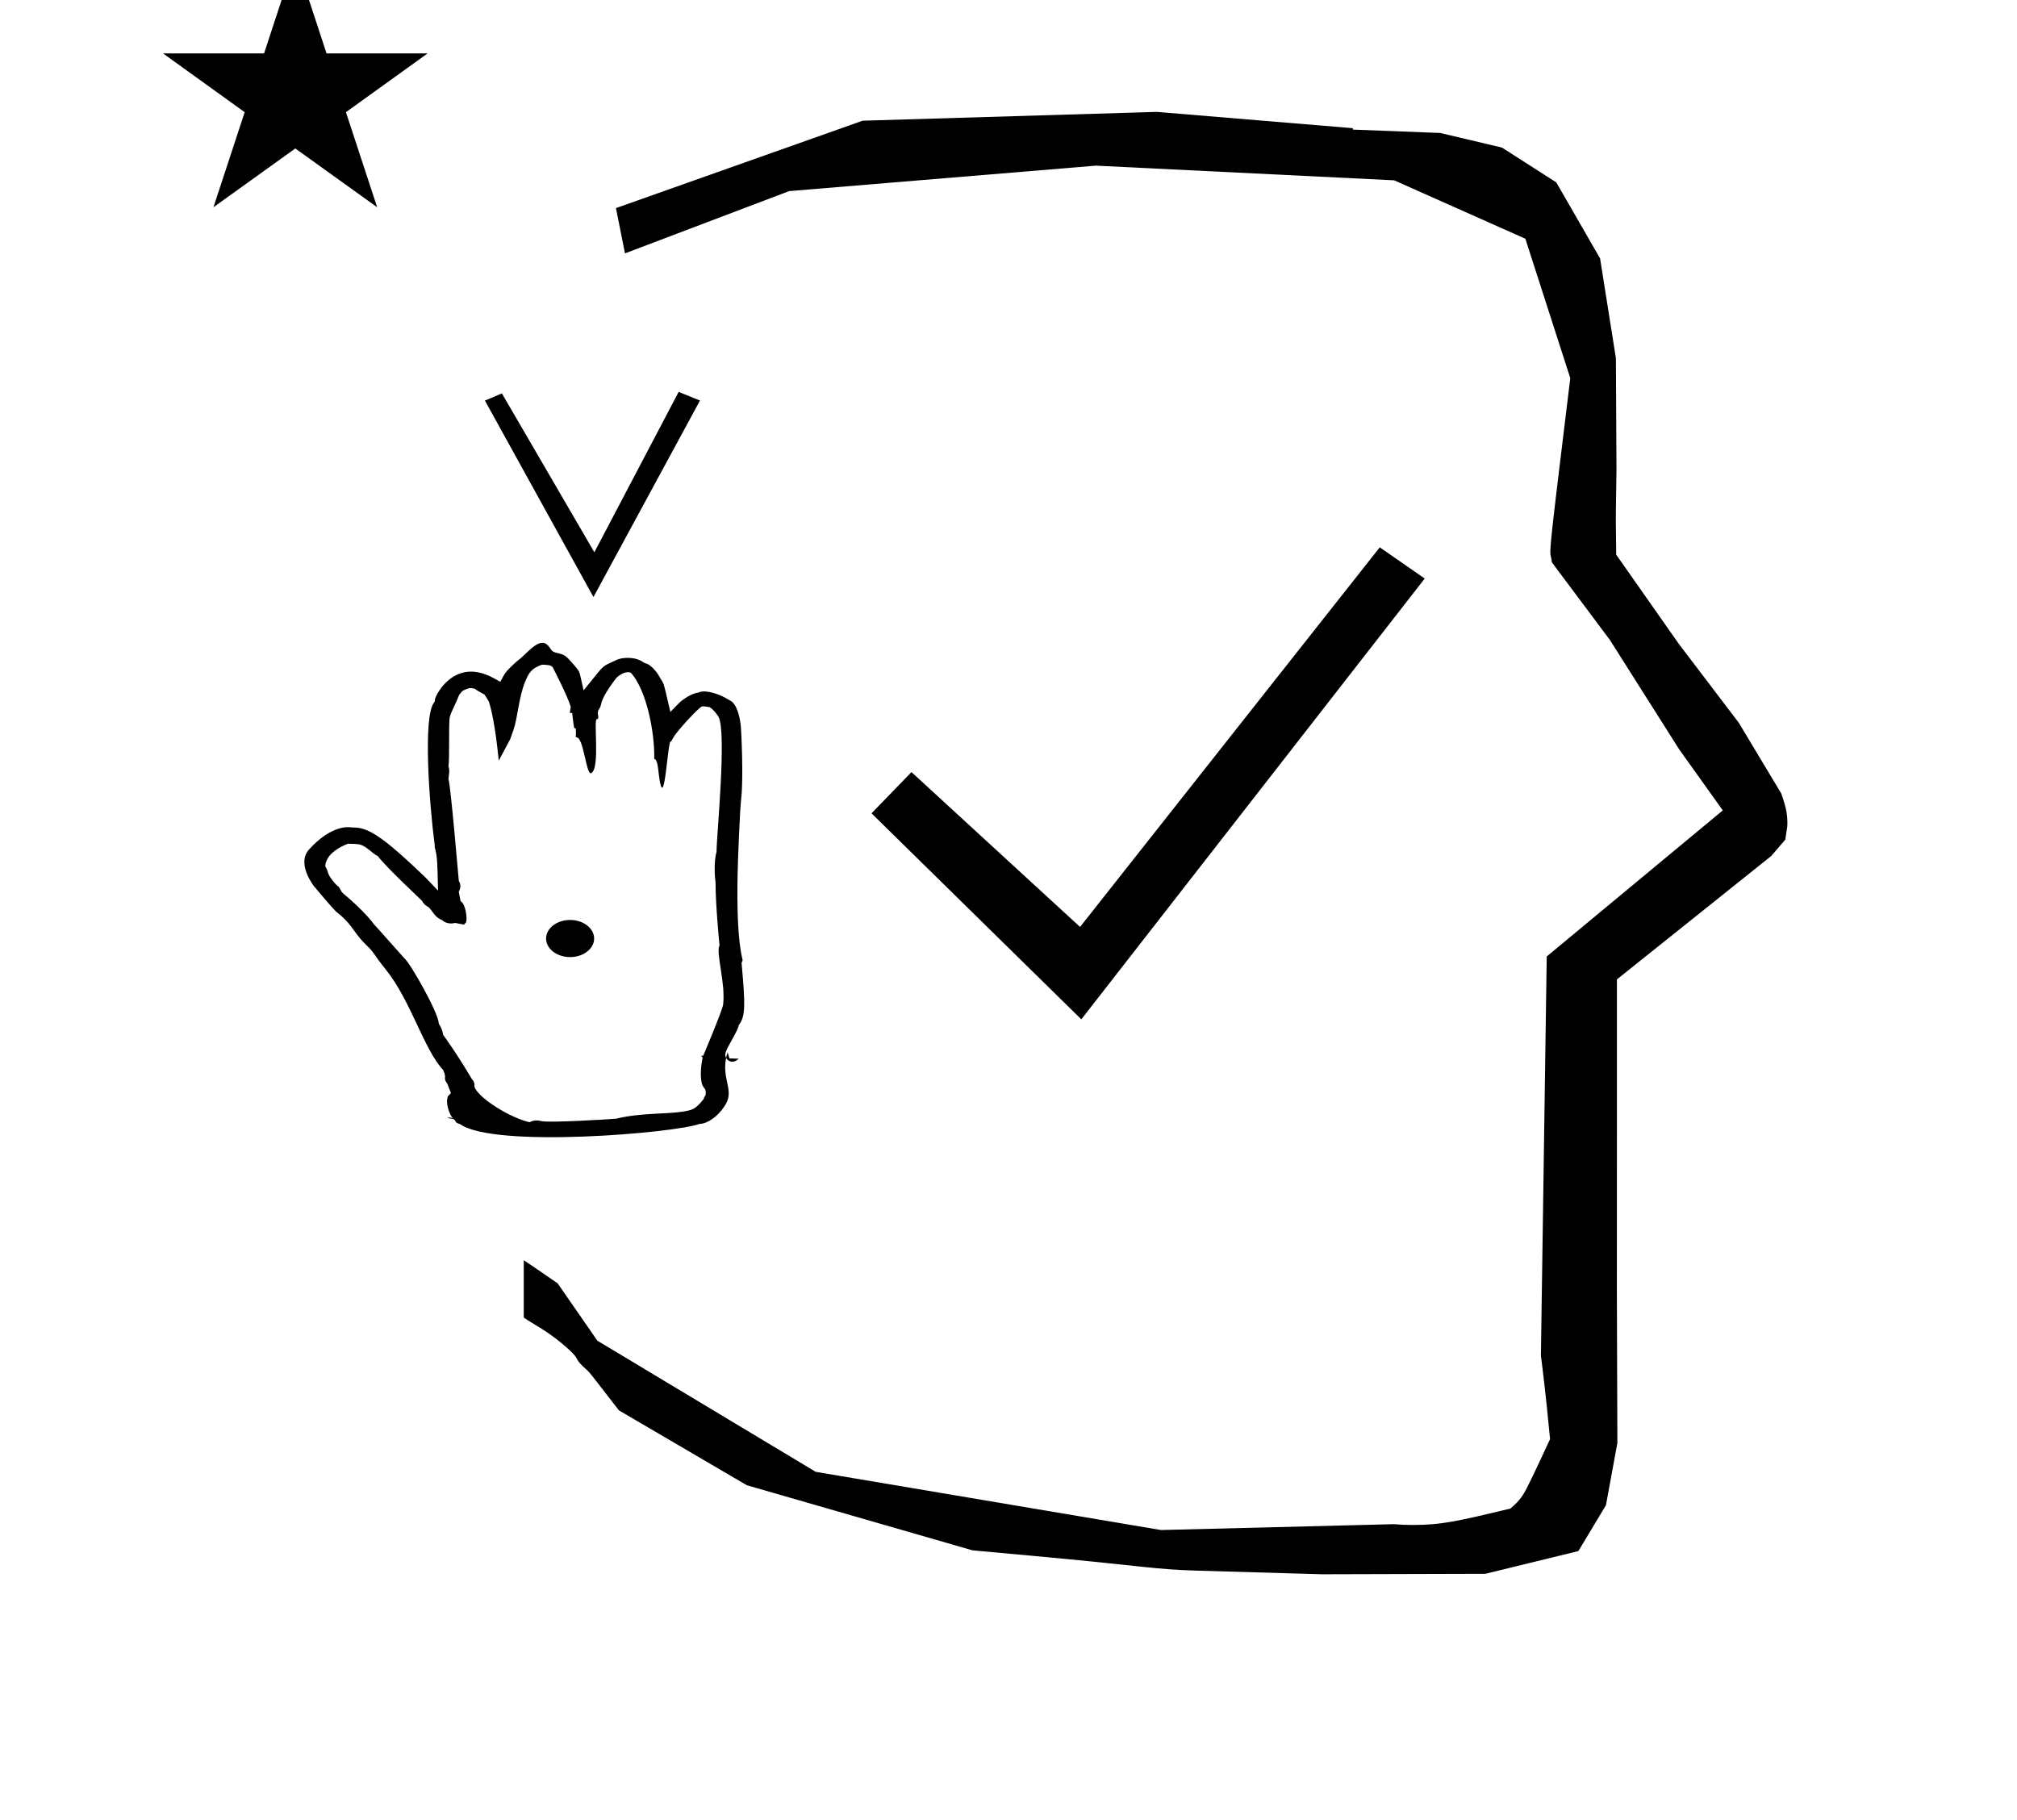 <?xml version="1.0" standalone="no"?>
<!DOCTYPE svg PUBLIC "-//W3C//DTD SVG 1.1//EN" "http://www.w3.org/Graphics/SVG/1.1/DTD/svg11.dtd" >
<svg xmlns="http://www.w3.org/2000/svg" xmlns:xlink="http://www.w3.org/1999/xlink" version="1.1" viewBox="-10 0 1108 1000">
  <g transform="matrix(1 0 0 -1 0 800)">
   <path fill="currentColor"
d="M877.622 512.983c0 9.499 0.359 25.482 0.359 28.905l-0.318 61.375l-8.694 54.779l-24.058 41.761l-29.836 19.125l-33.94 8.025c-15.983 0.617 -31.967 1.234 -47.951 1.852v0.765l-107.703 8.962l-161.614 -4.844
l-135.511 -48.012l4.974 -24.871l90.151 34.203l168.52 13.991l163.858 -8.059l72.059 -32.085l24.686 -76.583c-11.297 -92.723 -11.539 -94.709 -10.623 -98.196c0.273 -1.038 0.409 -1.988 0.496 -2.923
c0.487 -0.642 1.134 -1.585 1.486 -2.056l30.446 -40.733l38.043 -60.068c7.977 -11.168 15.953 -22.335 23.93 -33.502l-96.711 -80.25l-3.2 -219.288c0.963 -7.562 2.785 -22.011 5.019 -45.877
c-0.129 -0.27 -9.651 -20.968 -12.835 -27.02c-1.806 -3.433 -3.364 -6.395 -8.944 -11.125c-28.727 -6.872 -37.675 -9.013 -53.795 -9.013c-3.384 0 -6.778 0.143 -10.174 0.445l-127.949 -3.22l-189.706 31.974
l-119.91 72.025c-7.291 10.516 -14.582 21.03 -21.873 31.546c-0.186 0.126 -14.954 10.347 -18.583 12.652v-31.464c5.417 -3.871 13.507 -7.363 24.44 -17.25c7.326 -6.626 2.096 -4.457 10.624 -11.927
c1.03 -0.902 1.03 -0.902 17.2 -21.806l70.265 -41.14l123.979 -35.77l40.836 -3.745c52.825 -4.908 59.066 -6.732 83.046 -7.428l68.08 -1.973l89.761 0.255l51.106 12.491l15.138 25.207l6.276 34.16l-0.269 82.949
l0.029 84.228l-0.006 87.519l84.784 67.801l7.686 8.968l1.115 7.194c0.449 7.613 -1.525 12.803 -3.312 18.179l-23.33 38.845l-33.024 43.447l-34.318 48.901c-0.202 16.13 -0.202 16.13 -0.202 17.695z
M79.547 770.664h55.515l17.161 52.226l17.16 -52.226h55.516l-44.867 -32.296l17.161 -52.225l-44.97 32.296l-44.971 -32.296l17.161 52.225zM256.378 579.933l59.622 -107.933l58.52 107.959l-11.716 4.745l-46.306 -88.103l-50.804 87.268z
M225.193 301.808c-0.05 0.043 -0.095 0.081 -0.139 0.114zM174.812 313.806c0.154 -0.173 0.266 -0.292 0.324 -0.354zM376.493 220.44c-0.955 -1.497 0.137 0.366 -1.323 -0.741l0.851 -0.545
c0.053 -0.033 -1.906 -7.673 -0.566 -14.04c0.624 -2.969 2.237 -2.759 2.247 -5.196c0.013 -2.78 -0.619 -1.368 -1.121 -3.638c-4.595 -5.849 -6.38 -6.138 -11.729 -7.003
c-8.753 -1.417 -23.172 -0.574 -36.406 -3.863c-3.892 -0.326 -36.998 -2.401 -41.24 -1.286c-2.146 0.563 -4.592 0.382 -6.258 -0.658c-10.637 2.346 -28.565 13.504 -30.317 19.573l0.021 1.619l-0.571 1.438
l-0.933 1.171c-7.908 13.51 -15.545 24.037 -15.74 24.25c-0.582 3.973 -2.415 5.886 -2.415 6.33c0 5.468 -15.68 33.236 -18.857 35.681c-0.198 0.153 -13.097 14.827 -16.731 18.72
c-0.116 0.208 -4.699 6.727 -16.774 16.828c-2.084 1.744 -1.28 3.137 -3.815 4.727c-6.266 7.018 -3.768 6.68 -6.139 10.231c0.281 8.259 12.308 12.375 12.477 12.425c1.463 0.041 5.408 -0.159 6.25 -0.352
c3.897 -0.891 6.934 -4.897 10.204 -6.48c4.403 -5.979 24.11 -24.297 24.3 -24.586c0.873 -1.954 2.545 -2.906 3.29 -3.236c2.713 -2.388 3.454 -5.727 7.599 -7.222c1.679 -1.718 4.607 -2.354 7.223 -1.604
c0.514 -0.089 0.514 -0.089 4.834 -0.952l1.207 1.31c0.779 2.503 -0.498 10.584 -3.053 11.535c-0.687 3.883 -0.909 4.972 -0.979 5.22c0.752 1.46 1.49 3.705 0.025 5.884
c-0.109 0.553 -4.286 50.868 -5.686 56.005c-0.021 1.307 0.924 4.781 0.004 6.957c0.61 4.606 0.123 20.071 0.551 25.893c0 2.595 2.617 6.537 5.246 13.277c1.862 2.556 1.862 2.556 5.847 3.897
c2.918 -0.164 2.987 -0.519 3.401 -0.815c1 -0.719 1 -0.719 4.754 -2.771c0.474 -0.621 2.367 -3.833 2.392 -3.871c2.588 -7.923 4.38 -21.979 5.438 -32.409l6.24 11.699l1.772 4.981
c2.32 6.517 2.986 18.275 6.482 26.724c2.333 5.64 3.884 7.273 9.229 9.316c4.598 -0.188 4.793 -0.442 5.871 -1.353c0.066 -0.23 8.103 -15.531 9.941 -21.843l-0.525 -3.365l1.325 0.047
c0.017 -0.083 0.427 -4.629 1.099 -8.389l0.832 -0.087c0.195 -2.912 0.195 -2.912 -0.043 -4.739c0.214 -0.035 0.561 0.031 0.482 -0.23c3.893 0.218 5.321 -20.824 7.994 -19.662
c5.179 2.251 1.145 29.821 3.182 29.7c1.475 -0.087 0.41 2.62 0.516 3.482c0.308 2.5 1.178 1.611 1.932 5.17c1.063 5.029 8.297 13.942 8.361 14.094c2.801 2.721 6.504 3.729 7.988 2.586
c8.342 -9.319 13.02 -32.056 12.731 -47.232c1.782 -0.02 2.179 -5.835 2.34 -7.2c3.229 -27.387 4.984 19.776 6.87 16.724l1.59 2.738c1.705 2.935 11.419 13.653 14.642 16.133
c0.851 0.654 1.026 0.725 5.004 0.063c2.69 -1.674 4.845 -5.257 4.935 -5.443c4.439 -9.204 -1.122 -64.806 -1.178 -74.147c-1.6 -5.318 -0.897 -14.404 -0.537 -16.631
c0 -11.994 1.955 -32.835 2.199 -34.583c-2.176 -4.01 3.347 -20.492 1.983 -32.526c-0.352 -3.104 -10.761 -27.727 -10.761 -27.727zM242.165 418.11c0.025 0.037 0.025 0.065 0.029 0.072
c-0.002 -0.003 -0.012 -0.028 -0.029 -0.072zM377.293 419.197l-0.725 -4.204l2.416 0.672zM292.307 434.408l0.284 -0.031c-0.072 0.011 -0.17 0.016 -0.284 0.031zM345.247 414.168
c0 -0.038 0.024 -0.077 0.025 -0.078c-0.008 0.023 -0.025 0.05 -0.025 0.078zM233.382 231.435c0 -0.017 0.04 -0.034 0.043 -0.051zM260.876 194.34zM352.408 428.104l0.051 -0.099
c-0.011 0.023 -0.027 0.057 -0.051 0.099zM275.841 438.279l0.035 0.028c-0.012 -0.009 -0.023 -0.019 -0.035 -0.028zM223.97 317.691l0.041 -0.042
c-0.015 0.015 -0.041 0.042 -0.041 0.042zM182.186 345.561l0.118 -0.025c-0.024 0.003 -0.118 0.025 -0.118 0.025zM174.866 298.963c0 0 -0.023 0.019 -0.024 0.02
c0.007 -0.006 0.014 -0.02 0.024 -0.02zM174.493 299.319c0.701 -0.702 2.397 -1.807 4.83 -4.239c5 -5.001 6.028 -8.644 12.121 -14.485c4.451 -4.268 3.703 -4.801 10.48 -13.223
c13.794 -17.152 20.955 -43.943 31.465 -55.106c2.491 -5.372 -0.414 -3.775 2.35 -7.685c0.066 -0.207 0.066 -0.207 1.979 -5.103l-1.66 -1.729c-0.024 -0.025 -0.717 -1.612 -0.387 -4.292
c0.39 -3.172 1.947 -6.713 3.371 -8.136c2.103 -1.499 0.205 -1.802 3.684 -2.886c18.819 -13.398 118.28 -4.859 131.502 0.111c5.532 0.075 12.2 6.257 14.872 11.648c3.708 7.477 -2.494 13.185 -0.216 24.621
c-1.104 2.143 -0.197 3.791 3.021 9.637c2.373 4.307 3.643 6.613 3.943 8.417c3.842 4.836 3.535 11.606 1.518 34.208c0.644 1.278 0.644 1.278 0.44 2.122c-2.634 10.94 -2.945 29.186 -2.614 46.482
c0.143 7.437 1.178 34.861 2.019 42.123c1.219 10.517 0.085 36.864 -0.356 40.232c-0.596 4.532 -2.135 11.547 -6.029 13.232c-0.1 0.036 -4.191 2.856 -9.719 4.254
c-1.246 0.315 -4.881 1.233 -7.491 -0.008c-4.446 -0.556 -9.548 -4.666 -10.574 -5.724l-4.771 -4.915l-1.57 6.661c-2.272 9.643 -1.844 8.403 -3.909 11.757c-1.218 2.166 -1.973 3.511 -4.044 5.582
c-3.183 3.182 -3.75 2.16 -5.482 3.395c-4.426 3.15 -12.074 2.812 -15.479 0.741c-4.678 -2.1 -5.479 -2.46 -7.129 -4.109c-1.217 -1.218 -1.484 -1.548 -10.065 -12.149l-1.702 7.547
c-0.51 2.26 -0.548 3.012 -3.937 6.826c-4.376 4.928 -4.554 5.127 -9.333 6.276c-0.971 0.233 -2.186 0.526 -3.033 1.916c-3.4 5.565 -6.797 4.528 -14.178 -2.741
c-3.732 -3.677 -3.757 -2.917 -8.061 -7.221c-2.863 -2.863 -3.124 -3.366 -5.484 -7.931l-3.373 1.865c-12.859 7.104 -21.408 2.866 -26.852 -2.577c-3.213 -3.213 -5.352 -7.312 -5.72 -8.983
c0.082 -0.958 -0.268 -1.485 -0.673 -1.956c-5.846 -8.325 -2.472 -55.18 0.582 -78.261c0 0 -0.129 -1.471 0.24 -1.819c1.078 -4.963 1.195 -5.505 1.564 -22.979l-6.638 6.946
c-0.682 0.677 -12.952 12.624 -21.38 19.231c-4.779 3.747 -8.223 5.798 -10.903 6.932c-4.954 2.095 -8.016 1.373 -9.434 1.711c-0.372 0.055 -10.177 1.48 -22.518 -12.226
c-7.196 -7.994 2.981 -20.59 3.209 -20.792c0.257 -0.271 0.625 -0.432 0.741 -0.844v0.001v-0.001c1.505 -1.831 8.5 -10.077 10.781 -12.357zM239.249 185.13l-3.633 0.73
c0.762 0.25 2.237 0.483 3.633 -0.73zM163.712 311.678c-0.209 0.312 -0.02 0.024 -0.02 0.024c0.006 -0.008 0.02 -0.024 0.02 -0.024zM388.884 218.816c0.188 0.947 0.188 0.947 0.811 3.102
l1.002 -3.368l5.07 -0.163c-3.352 -3.202 -6.082 -1.125 -6.883 0.43zM235.337 200.106zM366.315 176.33zM289.978 284.4c0 -5.7 6 -10.2 13.201 -10.2c7.199 0 13.199 4.5 13.199 10.2c0 5.699 -6 10.199 -13.199 10.199
c-7.201 0 -13.201 -4.5 -13.201 -10.199zM584 240l-115.247 113.189l21.951 22.639l92.61 -85.064l164.64 208.544l24.695 -17.149z" />
  </g>

</svg>
